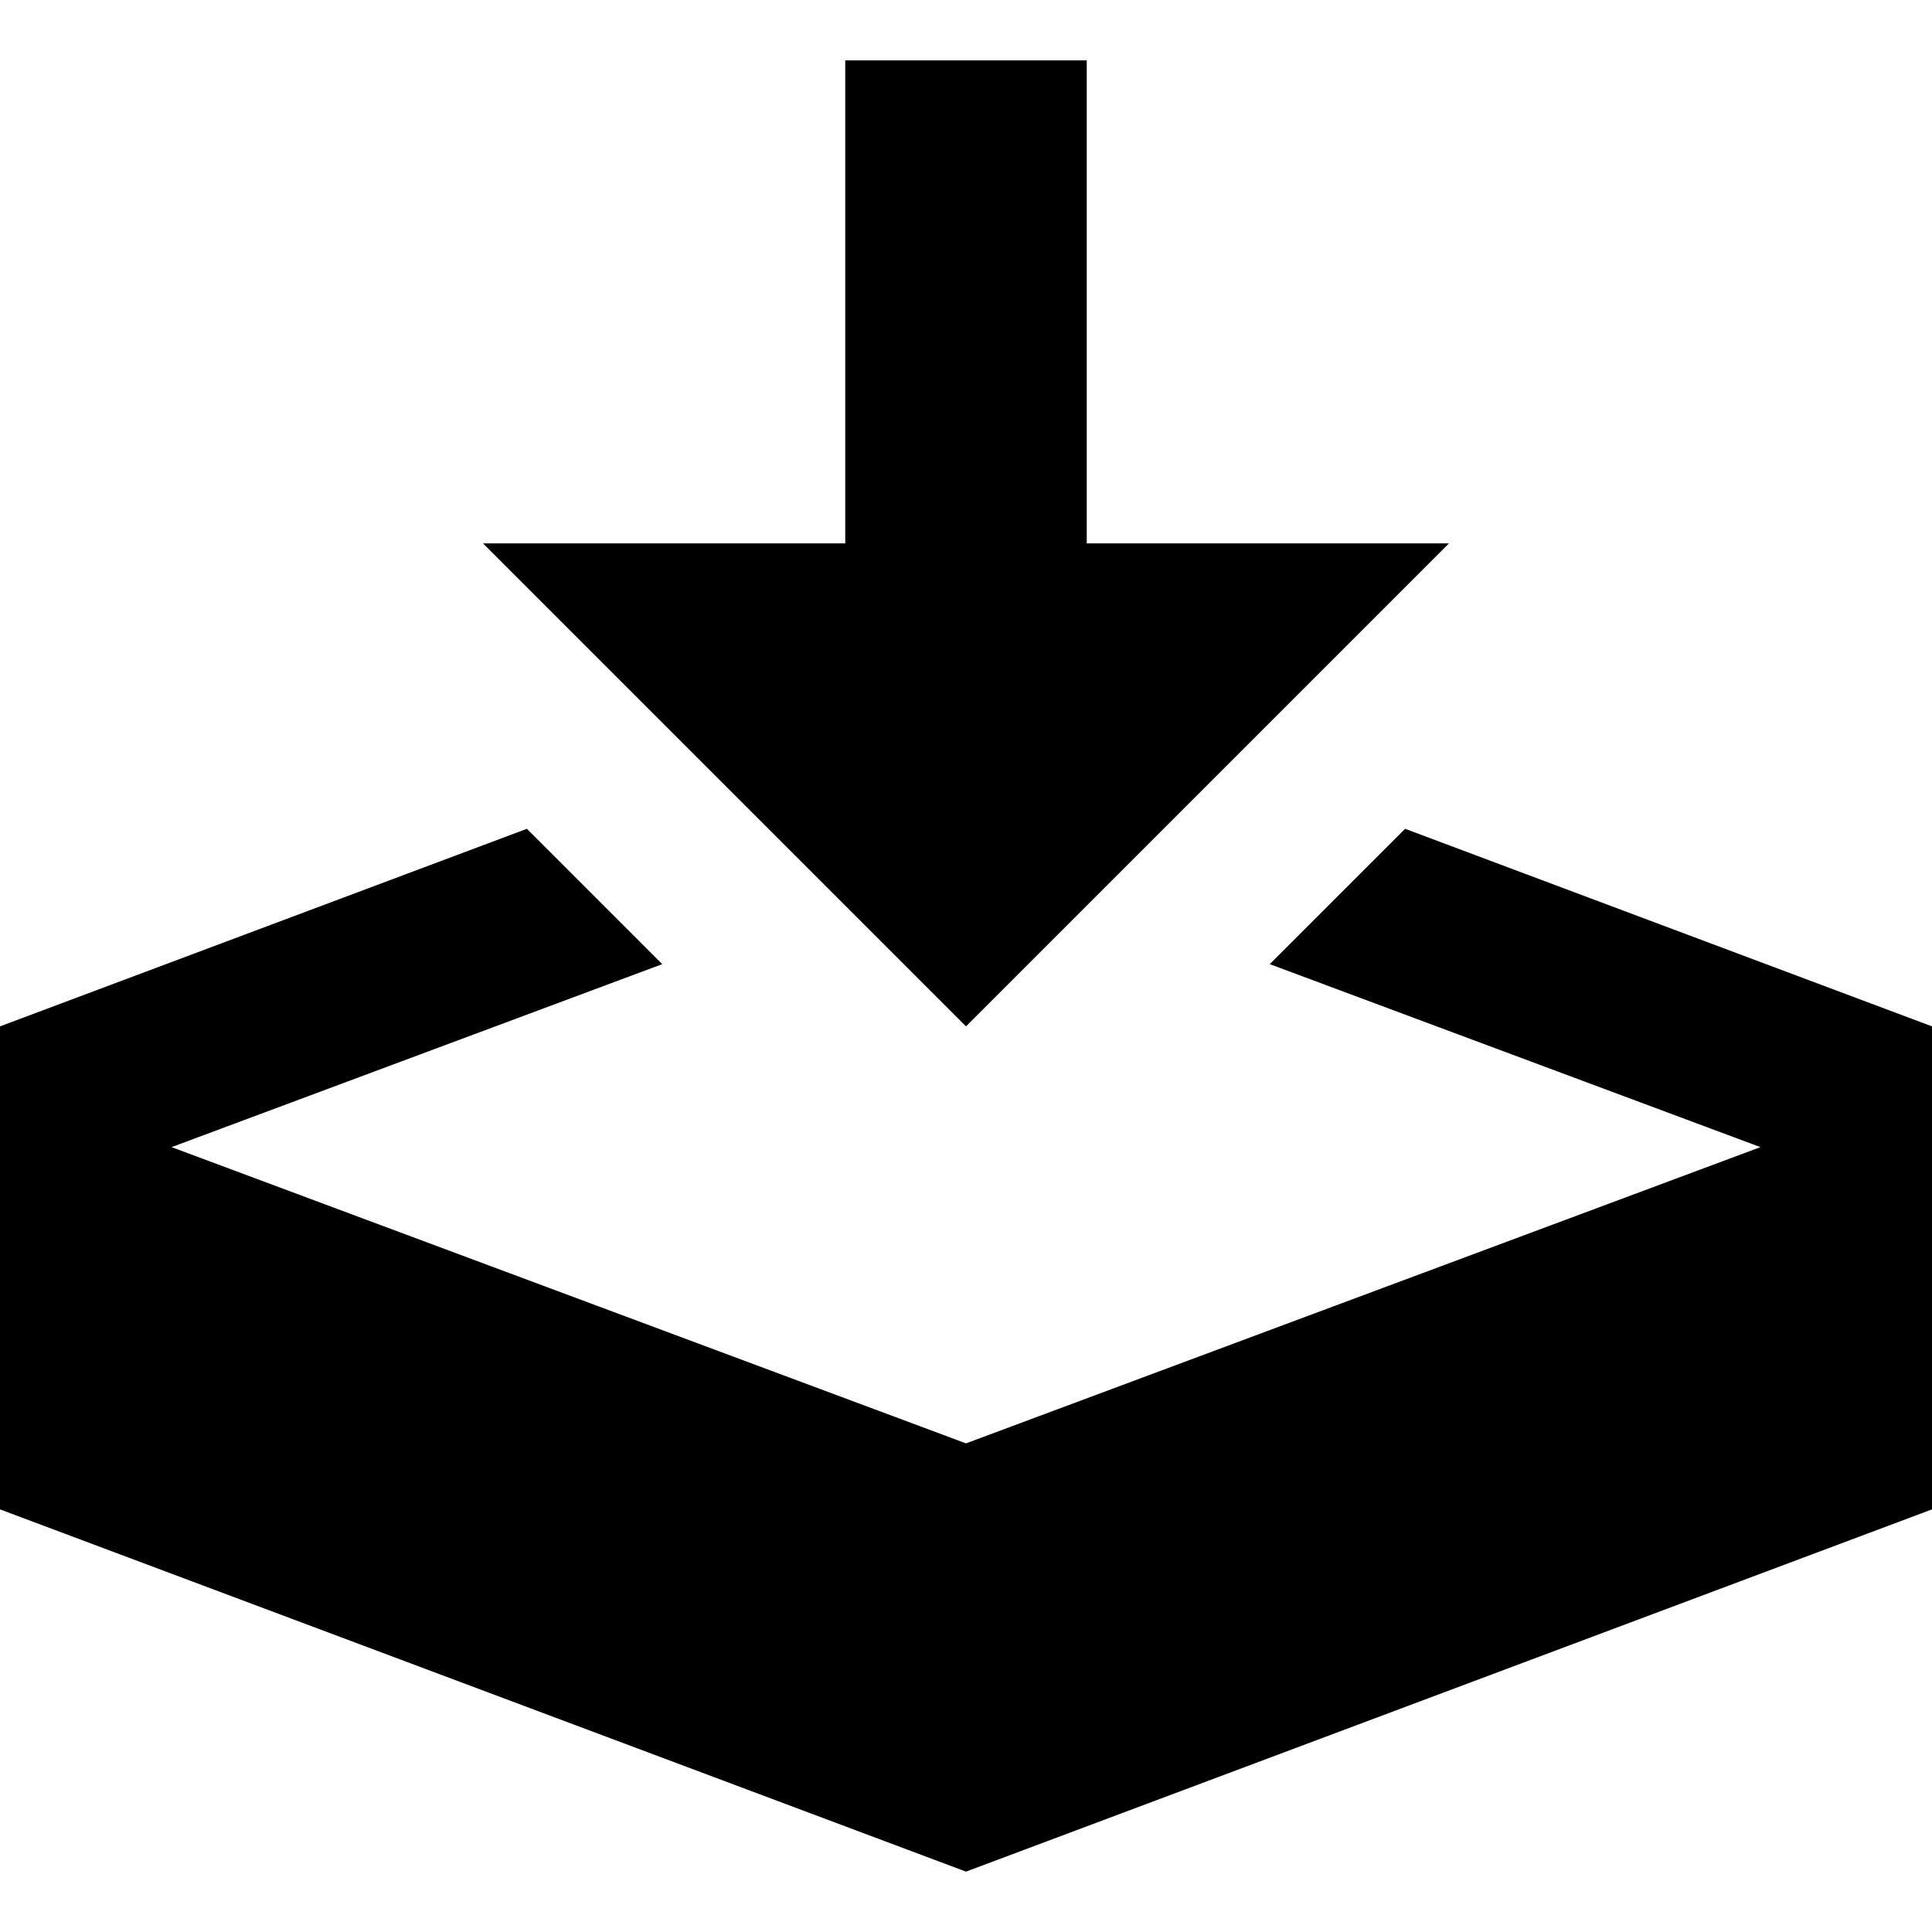 <svg xmlns="http://www.w3.org/2000/svg" width="533.333" height="533.334"><path d="M266.667 283.333L400 150H300V16.667h-66.667V150h-100l133.334 133.333zm121.211-54.546l-37.365 37.366 135.459 50.514-219.306 81.779-219.305-81.779 135.458-50.514-37.366-37.366L0 283.333v133.334l266.667 100 266.667-100V283.333l-145.456-54.546z"/></svg>